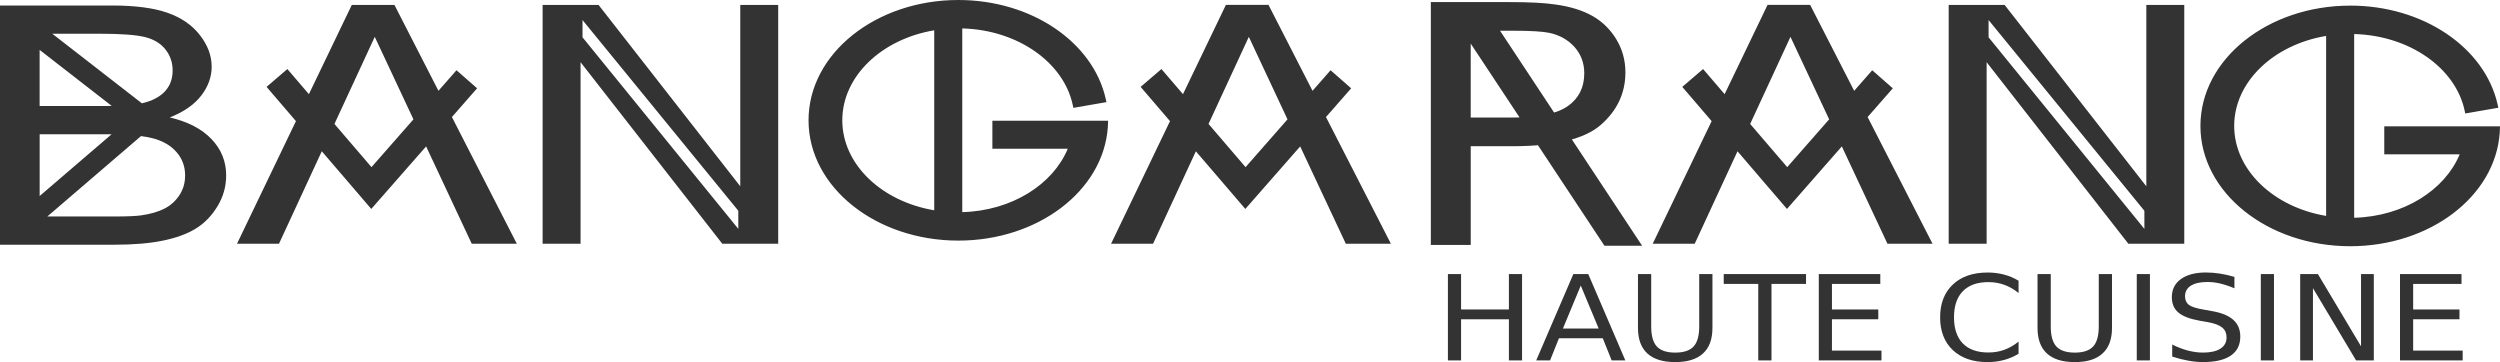 <?xml version="1.0" encoding="UTF-8" standalone="no"?>
<!-- Generator: Adobe Illustrator 16.0.4, SVG Export Plug-In . SVG Version: 6.00 Build 0)  -->

<svg
   xmlns:dc="http://purl.org/dc/elements/1.1/"
   xmlns:cc="http://creativecommons.org/ns#"
   xmlns:rdf="http://www.w3.org/1999/02/22-rdf-syntax-ns#"
   xmlns:svg="http://www.w3.org/2000/svg"
   xmlns="http://www.w3.org/2000/svg"
   xmlns:sodipodi="http://sodipodi.sourceforge.net/DTD/sodipodi-0.dtd"
   xmlns:inkscape="http://www.inkscape.org/namespaces/inkscape"
   version="1.1"
   id="Layer_1"
   x="0px"
   y="0px"
   width="276.178"
   height="40"
   viewBox="0 0 276.178 40"
   enable-background="new 0 0 439.478 283.486"
   xml:space="preserve"
   inkscape:version="0.91 r13725"
   sodipodi:docname="bangarang_haute_cuisine.svg"><defs
     id="defs107" /><sodipodi:namedview
     pagecolor="#ffffff"
     bordercolor="#666666"
     borderopacity="1"
     objecttolerance="10"
     gridtolerance="10"
     guidetolerance="10"
     inkscape:pageopacity="0"
     inkscape:pageshadow="2"
     inkscape:window-width="1920"
     inkscape:window-height="1059"
     id="namedview105"
     showgrid="false"
     inkscape:snap-intersection-paths="false"
     inkscape:object-nodes="false"
     inkscape:snap-smooth-nodes="false"
     inkscape:snap-midpoints="false"
     inkscape:snap-bbox="true"
     inkscape:bbox-paths="true"
     inkscape:bbox-nodes="true"
     inkscape:snap-bbox-edge-midpoints="true"
     inkscape:snap-bbox-midpoints="true"
     fit-margin-top="0"
     fit-margin-left="0"
     fit-margin-right="0"
     fit-margin-bottom="0"
     inkscape:zoom="3.4625028"
     inkscape:cx="147.05934"
     inkscape:cy="-5.4673735"
     inkscape:window-x="0"
     inkscape:window-y="21"
     inkscape:window-maximized="1"
     inkscape:current-layer="Layer_1" /><g
     id="g93"
     transform="translate(-61.457,-122.731)" /><g
     id="g4261"
     style="fill:#333333;fill-opacity:1"
     transform="translate(0,-57.682)"><path
       style="fill:#333333;fill-opacity:1"
       id="polygon59-6"
       d="m 135.425,58.225 -4.74,9.86 -2.381,-2.776 -2.298,1.971 3.245,3.784 -6.51,13.544 4.64,0 4.728,-10.213 5.463,6.37 6.061,-6.909 5.041,10.752 4.979,0 -7.171,-13.997 2.782,-3.172 -2.274,-1.996 -1.993,2.272 -4.863,-9.491 -4.709,0 z m 2.535,3.528 4.272,9.113 -4.633,5.28 -4.092,-4.772 4.453,-9.622 z"
       inkscape:connector-curvature="0" /><path
       style="fill:#333333;fill-opacity:1"
       id="path5"
       d="m 0,58.291 0,26.426 12.616,0 c 2.106,0 3.887,-0.149 5.338,-0.444 1.452,-0.293 2.658,-0.728 3.621,-1.306 0.963,-0.576 1.772,-1.397 2.427,-2.459 0.655,-1.065 0.983,-2.215 0.983,-3.452 0,-1.538 -0.538,-2.872 -1.613,-4.001 -1.076,-1.13 -2.615,-1.932 -4.616,-2.399 1.55,-0.613 2.709,-1.418 3.475,-2.415 0.768,-0.997 1.152,-2.061 1.152,-3.191 0,-1.215 -0.434,-2.376 -1.3,-3.489 C 21.22,60.45 20.023,59.627 18.496,59.092 16.968,58.559 14.942,58.291 12.414,58.291 L 0,58.291 Z m 5.777,3.118 5.214,0 c 2.377,0 4.055,0.124 5.033,0.369 0.978,0.247 1.73,0.703 2.257,1.371 0.527,0.667 0.79,1.438 0.79,2.315 0,0.926 -0.282,1.695 -0.846,2.306 -0.565,0.614 -1.403,1.055 -2.516,1.317 -0.011,0.003 -0.026,0.004 -0.037,0.007 L 5.777,61.409 Z m -1.398,1.788 7.964,6.187 c -0.266,0.004 -0.519,0.012 -0.81,0.012 l -7.153,0 -0.002,0 0,-6.199 z m 0.002,9.317 7.651,0 c 0.103,0 0.191,0.004 0.291,0.005 l -7.942,6.815 0,-6.82 z m 11.196,0.203 c 0.479,0.065 0.925,0.142 1.296,0.239 1.12,0.294 1.997,0.805 2.63,1.532 0.632,0.726 0.947,1.582 0.947,2.569 0,0.841 -0.22,1.582 -0.656,2.225 -0.437,0.644 -0.992,1.133 -1.669,1.469 -0.678,0.337 -1.52,0.577 -2.528,0.722 -0.572,0.084 -1.566,0.125 -2.979,0.125 l -7.39,0 10.348,-8.881 z"
       inkscape:connector-curvature="0" /><path
       style="fill:#333333;fill-opacity:1"
       id="polygon45"
       d="m 38.864,58.225 -4.74,9.86 -2.379,-2.776 -2.298,1.971 3.245,3.784 -6.51,13.544 4.638,0 4.728,-10.215 5.465,6.371 6.061,-6.909 5.04,10.752 4.98,0 -7.171,-13.997 2.782,-3.172 -2.276,-1.996 -1.993,2.271 -4.862,-9.489 -4.711,0 z m 2.537,3.528 4.272,9.113 -4.635,5.28 -4.092,-4.772 4.455,-9.622 z"
       inkscape:connector-curvature="0" /><path
       style="fill:#333333;fill-opacity:1"
       id="polygon59"
       d="m 195.261,58.225 -4.74,9.86 -2.381,-2.776 -2.298,1.971 3.245,3.784 -6.51,13.544 4.64,0 4.728,-10.213 5.463,6.37 6.061,-6.909 5.041,10.752 4.979,0 -7.171,-13.997 2.782,-3.172 -2.274,-1.996 -1.993,2.272 -4.863,-9.491 -4.709,0 z m 2.535,3.528 4.272,9.113 -4.633,5.28 -4.092,-4.772 4.453,-9.622 z"
       inkscape:connector-curvature="0" /><path
       style="fill:#333333;fill-opacity:1"
       id="path67"
       d="m 59.944,58.225 0,26.384 4.192,0 0,-20.055 15.656,20.055 6.177,0 0,-26.384 -4.191,0 0,20.038 -15.656,-20.038 -6.178,0 z m 4.407,1.673 17.211,21.068 0,2.001 -17.211,-21.163 0,-1.906 z"
       inkscape:connector-curvature="0" /><path
       style="fill:#333333;fill-opacity:1"
       id="path67-0"
       d="m 215.274,58.225 0,26.384 4.192,0 0,-20.055 15.656,20.055 6.177,0 0,-26.384 -4.191,0 0,20.038 -15.656,-20.038 -6.178,0 z m 4.407,1.673 17.211,21.068 0,2.001 -17.211,-21.163 0,-1.906 z"
       inkscape:connector-curvature="0" /><path
       d="m 105.867,57.682 c -9.094,0 -16.547,5.905 -16.547,13.292 0,7.387 7.453,13.288 16.547,13.288 8.783,0 16.029,-5.499 16.517,-12.54 l 0,-0.004 0,-0.004 c 0.005,-0.094 0.013,-0.199 0.017,-0.312 l 0.013,-0.385 -0.949,0 -11.836,0 0,3.096 8.33,0 c -1.629,3.918 -6.149,6.856 -11.655,7.005 l 0,-20.297 c 6.172,0.166 11.197,3.79 12.197,8.427 l 0.074,0.349 3.657,-0.634 -0.086,-0.383 C 120.734,62.337 113.956,57.682 105.867,57.682 Z m 0,0.744 c 7.631,0 13.919,4.314 15.425,9.949 l -2.215,0.385 c -1.263,-4.88 -6.466,-8.515 -12.773,-8.678 l 0,-0.107 -3.099,0 0,0.305 c -6.188,0.991 -10.899,5.365 -10.899,10.692 0,5.328 4.711,9.704 10.899,10.694 l 0,1.168 3.099,0 0,-0.971 c 6.025,-0.154 11.093,-3.448 12.643,-8 l 0.168,-0.491 -8.742,0 0,-1.608 11.092,0 0.159,0 c -0.513,6.513 -7.325,11.755 -15.757,11.755 -8.773,0 -15.803,-5.661 -15.803,-12.545 0,-6.884 7.03,-12.548 15.803,-12.548 z m -2.662,2.604 0,19.882 c -5.83,-0.976 -10.155,-5.088 -10.155,-9.94 0,-4.853 4.325,-8.966 10.155,-9.942 z m 18.578,7.636 c -1.365,-6.033 -7.971,-10.612 -15.917,-10.612 -8.934,0 -16.175,5.784 -16.175,12.919 0,7.135 7.241,12.917 16.175,12.917 8.628,0 15.676,-5.395 16.147,-12.193 0.005,-0.101 0.013,-0.203 0.017,-0.305 l -0.565,0 -11.464,0 0,2.352 8.594,0 c -1.524,4.474 -6.645,7.762 -12.729,7.762 -7.286,0 -13.189,-4.715 -13.189,-10.534 0,-5.818 5.903,-10.535 13.189,-10.535 6.516,0 11.929,3.774 12.998,8.735 l 2.919,-0.507 z"
       style="color:#000000;font-style:normal;font-variant:normal;font-weight:normal;font-stretch:normal;font-size:medium;line-height:normal;font-family:sans-serif;text-indent:0;text-align:start;text-decoration:none;text-decoration-line:none;text-decoration-style:solid;text-decoration-color:#000000;letter-spacing:normal;word-spacing:normal;text-transform:none;direction:ltr;block-progression:tb;writing-mode:lr-tb;baseline-shift:baseline;text-anchor:start;white-space:normal;clip-rule:nonzero;display:inline;overflow:visible;visibility:visible;opacity:1;isolation:auto;mix-blend-mode:normal;color-interpolation:sRGB;color-interpolation-filters:linearRGB;solid-color:#000000;solid-opacity:1;fill:#333333;fill-opacity:1;fill-rule:nonzero;stroke:none;stroke-width:0.857;stroke-linecap:butt;stroke-linejoin:miter;stroke-miterlimit:10;stroke-dasharray:none;stroke-dashoffset:0;stroke-opacity:1;color-rendering:auto;image-rendering:auto;shape-rendering:auto;text-rendering:auto;enable-background:accumulate"
       id="rect83"
       inkscape:connector-curvature="0" /><path
       d="m 259.631,58.303 c -9.094,0 -16.547,5.905 -16.547,13.292 0,7.387 7.453,13.288 16.547,13.288 8.783,0 16.029,-5.499 16.517,-12.54 l 0,-0.004 0,-0.004 c 0.005,-0.094 0.013,-0.199 0.017,-0.312 l 0.013,-0.385 -0.949,0 -11.836,0 0,3.096 8.33,0 c -1.629,3.918 -6.149,6.856 -11.655,7.005 l 0,-20.297 c 6.172,0.166 11.197,3.79 12.197,8.427 l 0.074,0.349 3.657,-0.634 -0.086,-0.383 c -1.413,-6.246 -8.191,-10.901 -16.279,-10.901 z m 0,0.744 c 7.631,0 13.919,4.314 15.425,9.949 l -2.215,0.385 c -1.263,-4.88 -6.466,-8.515 -12.773,-8.678 l 0,-0.107 -3.099,0 0,0.305 c -6.188,0.991 -10.899,5.365 -10.899,10.692 0,5.328 4.711,9.704 10.899,10.694 l 0,1.168 3.099,0 0,-0.971 C 266.094,82.33 271.161,79.036 272.711,74.484 l 0.168,-0.491 -8.742,0 0,-1.608 11.092,0 0.159,0 c -0.513,6.513 -7.325,11.755 -15.757,11.755 -8.773,0 -15.803,-5.661 -15.803,-12.545 0,-6.884 7.03,-12.548 15.803,-12.548 z m -2.662,2.604 0,19.882 c -5.83,-0.976 -10.155,-5.088 -10.155,-9.94 0,-4.853 4.325,-8.966 10.155,-9.942 z m 18.578,7.636 c -1.365,-6.033 -7.971,-10.612 -15.917,-10.612 -8.934,0 -16.175,5.784 -16.175,12.919 0,7.135 7.241,12.917 16.175,12.917 8.628,0 15.676,-5.395 16.147,-12.193 0.005,-0.101 0.013,-0.203 0.017,-0.305 l -0.565,0 -11.464,0 0,2.352 8.594,0 c -1.524,4.474 -6.645,7.762 -12.729,7.762 -7.286,0 -13.189,-4.715 -13.189,-10.534 0,-5.818 5.903,-10.535 13.189,-10.535 6.516,0 11.929,3.774 12.998,8.735 l 2.919,-0.507 z"
       style="color:#000000;font-style:normal;font-variant:normal;font-weight:normal;font-stretch:normal;font-size:medium;line-height:normal;font-family:sans-serif;text-indent:0;text-align:start;text-decoration:none;text-decoration-line:none;text-decoration-style:solid;text-decoration-color:#000000;letter-spacing:normal;word-spacing:normal;text-transform:none;direction:ltr;block-progression:tb;writing-mode:lr-tb;baseline-shift:baseline;text-anchor:start;white-space:normal;clip-rule:nonzero;display:inline;overflow:visible;visibility:visible;opacity:1;isolation:auto;mix-blend-mode:normal;color-interpolation:sRGB;color-interpolation-filters:linearRGB;solid-color:#000000;solid-opacity:1;fill:#333333;fill-opacity:1;fill-rule:nonzero;stroke:none;stroke-width:0.857;stroke-linecap:butt;stroke-linejoin:miter;stroke-miterlimit:10;stroke-dasharray:none;stroke-dashoffset:0;stroke-opacity:1;color-rendering:auto;image-rendering:auto;shape-rendering:auto;text-rendering:auto;enable-background:accumulate"
       id="rect83-3"
       inkscape:connector-curvature="0" /><path
       style="fill:#333333;fill-opacity:1"
       d="m 181.406,84.827 -4.162,0 -16.319,-24.668 3.269,-1.377 z m -23.339,-0.085 0,-26.83 8.636,0 c 2.212,0 3.898,0.085 5.064,0.257 1.636,0.219 3.007,0.637 4.113,1.253 1.104,0.617 1.996,1.479 2.67,2.589 0.673,1.11 1.011,2.33 1.011,3.66 0,2.283 -0.901,4.211 -2.705,5.794 -1.8,1.579 -5.057,2.369 -9.767,2.369 l -4.615,0 0,10.907 -4.407,0 z m 4.407,-14.075 4.683,0 c 2.847,0 4.868,-0.427 6.066,-1.281 1.194,-0.852 1.793,-2.054 1.793,-3.605 0,-1.122 -0.354,-2.084 -1.058,-2.883 -0.704,-0.798 -1.633,-1.327 -2.782,-1.583 -0.744,-0.16 -2.113,-0.239 -4.112,-0.239 l -4.592,0 0,9.591 z"
       id="polygon97"
       inkscape:connector-curvature="0" /><g
       id="text99"
       style="font-size:15.073px;font-family:ArialMT;fill:#333333;fill-opacity:1"
       transform="matrix(0.978,0,0,0.868,158.506,97.497)"><path
         inkscape:connector-curvature="0"
         id="path4433"
         style="font-size:15.073px;font-family:ArialMT;fill:#333333;fill-opacity:1"
         d="m 1.479,-10.988 1.487,0 0,4.504 5.402,0 0,-4.504 1.487,0 0,10.988 -1.487,0 0,-5.233 -5.402,0 0,5.233 -1.487,0 0,-10.988 z" /><path
         inkscape:connector-curvature="0"
         id="path4435"
         style="font-size:15.073px;font-family:ArialMT;fill:#333333;fill-opacity:1"
         d="m 16.486,-9.524 -2.017,5.468 4.041,0 -2.024,-5.468 z m -0.839,-1.465 1.685,0 L 21.521,0 19.975,0 18.974,-2.819 l -4.953,0 L 13.02,0 11.452,0 15.647,-10.988 Z" /><path
         inkscape:connector-curvature="0"
         id="path4437"
         style="font-size:15.073px;font-family:ArialMT;fill:#333333;fill-opacity:1"
         d="m 22.948,-10.988 1.494,0 0,6.675 q 0,1.766 0.64,2.547 0.64,0.773 2.076,0.773 1.428,0 2.068,-0.773 0.64,-0.78 0.64,-2.547 l 0,-6.675 1.494,0 0,6.859 q 0,2.149 -1.067,3.246 -1.06,1.097 -3.135,1.097 -2.083,0 -3.15,-1.097 Q 22.948,-1.98 22.948,-4.129 l 0,-6.859 z" /><path
         inkscape:connector-curvature="0"
         id="path4439"
         style="font-size:15.073px;font-family:ArialMT;fill:#333333;fill-opacity:1"
         d="m 32.634,-10.988 9.296,0 0,1.251 -3.901,0 0,9.737 -1.494,0 0,-9.737 -3.901,0 0,-1.251 z" /><path
         inkscape:connector-curvature="0"
         id="path4441"
         style="font-size:15.073px;font-family:ArialMT;fill:#333333;fill-opacity:1"
         d="m 43.372,-10.988 6.948,0 0,1.251 -5.461,0 0,3.253 5.233,0 0,1.251 -5.233,0 0,3.982 5.594,0 0,1.251 -7.08,0 0,-10.988 z" /><path
         inkscape:connector-curvature="0"
         id="path4443"
         style="font-size:15.073px;font-family:ArialMT;fill:#333333;fill-opacity:1"
         d="m 65.938,-10.142 0,1.568 q -0.751,-0.699 -1.604,-1.045 -0.846,-0.346 -1.803,-0.346 -1.884,0 -2.885,1.156 -1.001,1.148 -1.001,3.327 0,2.171 1.001,3.327 1.001,1.148 2.885,1.148 0.957,0 1.803,-0.346 0.854,-0.346 1.604,-1.045 l 0,1.553 q -0.78,0.53 -1.656,0.795 -0.868,0.265 -1.84,0.265 -2.495,0 -3.93,-1.524 -1.435,-1.531 -1.435,-4.173 0,-2.65 1.435,-4.173 1.435,-1.531 3.93,-1.531 0.986,0 1.855,0.265 0.876,0.258 1.641,0.78 z" /><path
         inkscape:connector-curvature="0"
         id="path4445"
         style="font-size:15.073px;font-family:ArialMT;fill:#333333;fill-opacity:1"
         d="m 68.08,-10.988 1.494,0 0,6.675 q 0,1.766 0.64,2.547 0.64,0.773 2.076,0.773 1.428,0 2.068,-0.773 0.64,-0.78 0.64,-2.547 l 0,-6.675 1.494,0 0,6.859 q 0,2.149 -1.067,3.246 -1.06,1.097 -3.135,1.097 -2.083,0 -3.15,-1.097 -1.06,-1.097 -1.06,-3.246 l 0,-6.859 z" /><path
         inkscape:connector-curvature="0"
         id="path4447"
         style="font-size:15.073px;font-family:ArialMT;fill:#333333;fill-opacity:1"
         d="m 79.289,-10.988 1.487,0 0,10.988 -1.487,0 0,-10.988 z" /><path
         inkscape:connector-curvature="0"
         id="path4449"
         style="font-size:15.073px;font-family:ArialMT;fill:#333333;fill-opacity:1"
         d="m 90.321,-10.628 0,1.45 q -0.846,-0.405 -1.597,-0.604 -0.751,-0.199 -1.45,-0.199 -1.214,0 -1.877,0.471 -0.655,0.471 -0.655,1.34 0,0.729 0.434,1.104 0.442,0.368 1.663,0.596 l 0.898,0.184 q 1.663,0.316 2.451,1.119 0.795,0.795 0.795,2.134 0,1.597 -1.075,2.421 -1.067,0.824 -3.135,0.824 -0.78,0 -1.663,-0.177 -0.876,-0.177 -1.818,-0.523 l 0,-1.531 q 0.905,0.508 1.774,0.765 0.868,0.258 1.708,0.258 1.273,0 1.965,-0.5 0.692,-0.5 0.692,-1.428 0,-0.81 -0.5,-1.266 -0.493,-0.456 -1.627,-0.684 l -0.905,-0.177 q -1.663,-0.331 -2.407,-1.038 -0.743,-0.707 -0.743,-1.965 0,-1.457 1.023,-2.296 1.03,-0.839 2.834,-0.839 0.773,0 1.575,0.14 0.802,0.14 1.641,0.42 z" /><path
         inkscape:connector-curvature="0"
         id="path4451"
         style="font-size:15.073px;font-family:ArialMT;fill:#333333;fill-opacity:1"
         d="m 93.302,-10.988 1.487,0 0,10.988 -1.487,0 0,-10.988 z" /><path
         inkscape:connector-curvature="0"
         id="path4453"
         style="font-size:15.073px;font-family:ArialMT;fill:#333333;fill-opacity:1"
         d="m 97.748,-10.988 2.002,0 4.872,9.193 0,-9.193 1.443,0 0,10.988 -2.002,0 -4.872,-9.193 0,9.193 -1.443,0 0,-10.988 z" /><path
         inkscape:connector-curvature="0"
         id="path4455"
         style="font-size:15.073px;font-family:ArialMT;fill:#333333;fill-opacity:1"
         d="m 109.023,-10.988 6.948,0 0,1.251 -5.461,0 0,3.253 5.233,0 0,1.251 -5.233,0 0,3.982 5.594,0 0,1.251 -7.08,0 0,-10.988 z" /></g></g></svg>